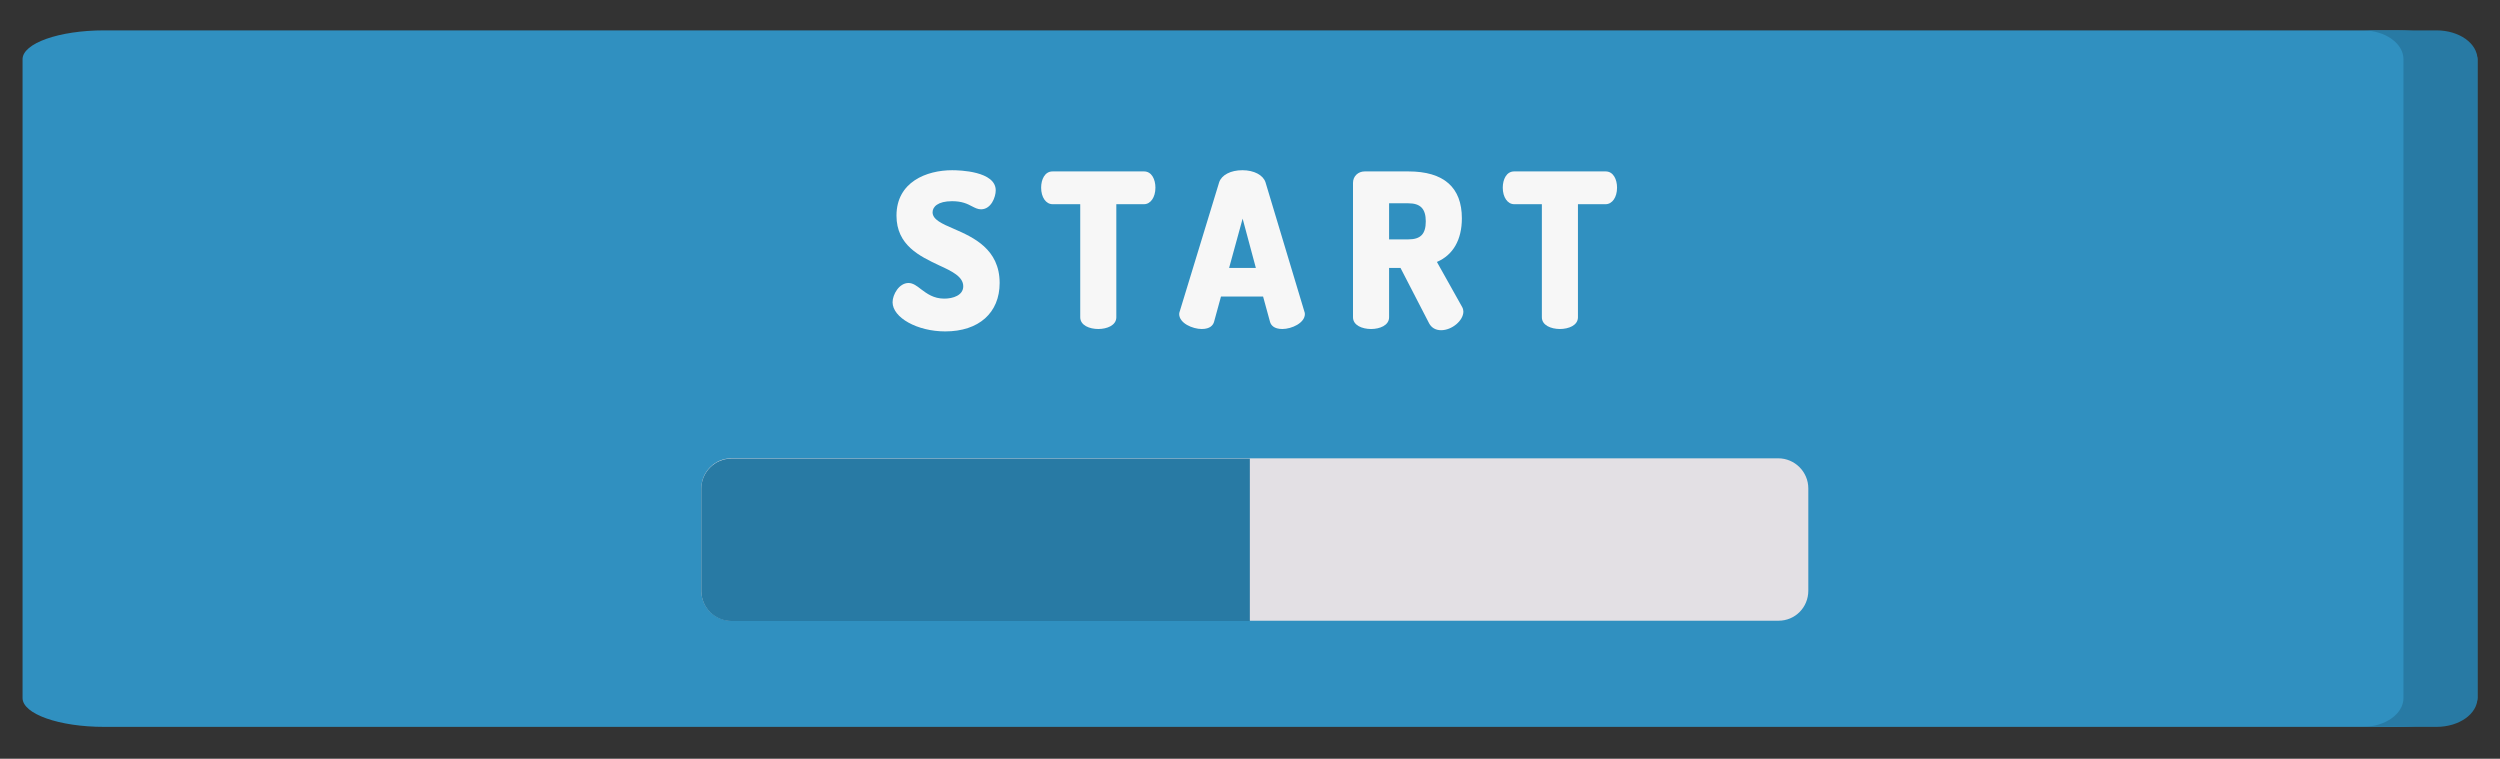 <?xml version="1.0" encoding="utf-8"?>
<!-- Generator: Adobe Illustrator 24.3.0, SVG Export Plug-In . SVG Version: 6.00 Build 0)  -->
<svg version="1.1" id="Capa_1" xmlns="http://www.w3.org/2000/svg" xmlns:xlink="http://www.w3.org/1999/xlink" x="0px" y="0px"
	 viewBox="0 0 831.3 252.3" style="enable-background:new 0 0 831.3 252.3;" xml:space="preserve">
<rect x="0" y="0" width="831.3" height="252.3" fill="#333333" stroke="none"/>
<style type="text/css">
	.st0{fill:#3090C0;}
	.st1{fill:#287AA4;}
	.st2{fill:#E3E0E4;}
	.st3{fill:#F7F7F7;}
</style>
<g>
	<path class="st0" d="M796.6,241.7H34.6c-15,0-27.1-4.3-27.1-9.6V19.7c0-5.3,12.1-9.6,27.1-9.6h762.1c15,0,27.1,4.3,27.1,9.6v212.4
		C823.8,237.4,811.6,241.7,796.6,241.7L796.6,241.7z"/>
</g>
<g>
	<path class="st1" d="M810.2,10.1h-24.6c7.5,0,13.6,4.3,13.6,9.6v212.4c0,5.3-6.1,9.6-13.6,9.6h24.6c7.5,0,13.6-4.3,13.6-9.6V19.7
		C823.8,14.4,817.7,10.1,810.2,10.1z"/>
</g>
<g>
	<path class="st2" d="M591.4,206.4H243.2c-5.5,0-10-4.5-10-10v-34c0-5.5,4.5-10,10-10h348.1c5.5,0,10,4.5,10,10v34
		C601.3,202,596.9,206.4,591.4,206.4z"/>
</g>
<g>
	<path class="st1" d="M415.6,152.5H243.2c-5.5,0-10,4.5-10,10v34c0,5.5,4.5,10,10,10h172.4L415.6,152.5L415.6,152.5z"/>
</g>
<path class="st3" d="M317.2,76.1c-4-1.7-7.1-3.1-7.1-5.5c0-1.8,1.7-3.7,6.5-3.7c3.3,0,5.1,0.9,6.6,1.7c1,0.5,1.9,1,3,1
	c3.4,0,4.9-4.1,4.9-6.3c0-6.4-12.1-6.7-14.5-6.7c-8.5,0-18.5,3.9-18.5,15.1c0,9.9,7.8,13.5,14.1,16.5c4.4,2,8.1,3.8,8.1,7
	c0,3-3.4,4.1-6.3,4.1c-3.6,0-5.8-1.7-7.7-3.1c-1.4-1.1-2.7-2.1-4.2-2.1c-3.1,0-5.3,3.8-5.3,6.4c0,5.1,8.2,9.7,17.5,9.7
	c11.2,0,18.1-6.2,18.1-16.1C332.4,82.8,323.6,78.9,317.2,76.1L317.2,76.1z"/>
<path class="st3" d="M380.4,57H350c-2.6,0-3.8,2.7-3.8,5.4c0,3.2,1.6,5.5,3.8,5.5h9.2v37.6c0,2.7,3.1,3.9,6,3.9c2.9,0,6-1.2,6-3.9
	V67.9h9.2c2.2,0,3.8-2.3,3.8-5.5C384.2,59.7,383,57,380.4,57z"/>
<path class="st3" d="M420.8,60.6c-0.8-2.4-3.8-4-7.7-4c-3.9,0-6.9,1.6-7.7,4l-13.1,42.9c-0.1,0.3-0.2,0.6-0.2,0.9c0,3.1,4.5,5,7.5,5
	c2.8,0,3.8-1.3,4.1-2.4l2.3-8.4h14l2.3,8.4c0.3,1.1,1.3,2.4,4.1,2.4c3.1,0,7.5-2,7.5-5c0-0.3-0.1-0.6-0.2-0.9L420.8,60.6z
	 M417.6,89.1h-8.9l4.5-16.4L417.6,89.1z"/>
<path class="st3" d="M477.8,87.1c5.4-2.3,8.3-7.4,8.3-14.5c0-10.3-6-15.6-17.8-15.6h-14.5c-2.2,0-3.9,1.6-3.9,3.8v44.7
	c0,2.7,3.1,3.9,6,3.9c2.9,0,6-1.2,6-3.9V89.1h3.8l9.5,18.4c0.8,1.5,2.2,2.3,4,2.3c3.6,0,7.4-3.2,7.4-6.2c0-0.3-0.1-1-0.4-1.5
	L477.8,87.1z M474.1,73.6c0,4.2-1.7,6-5.8,6h-6.4v-12h6.4C472.3,67.6,474.1,69.4,474.1,73.6z"/>
<path class="st3" d="M533.9,57h-30.4c-2.6,0-3.8,2.7-3.8,5.4c0,3.2,1.6,5.5,3.8,5.5h9.2v37.6c0,2.7,3.1,3.9,6,3.9c2.9,0,6-1.2,6-3.9
	V67.9h9.2c2.2,0,3.8-2.3,3.8-5.5C537.7,59.7,536.5,57,533.9,57L533.9,57z"/>
</svg>

